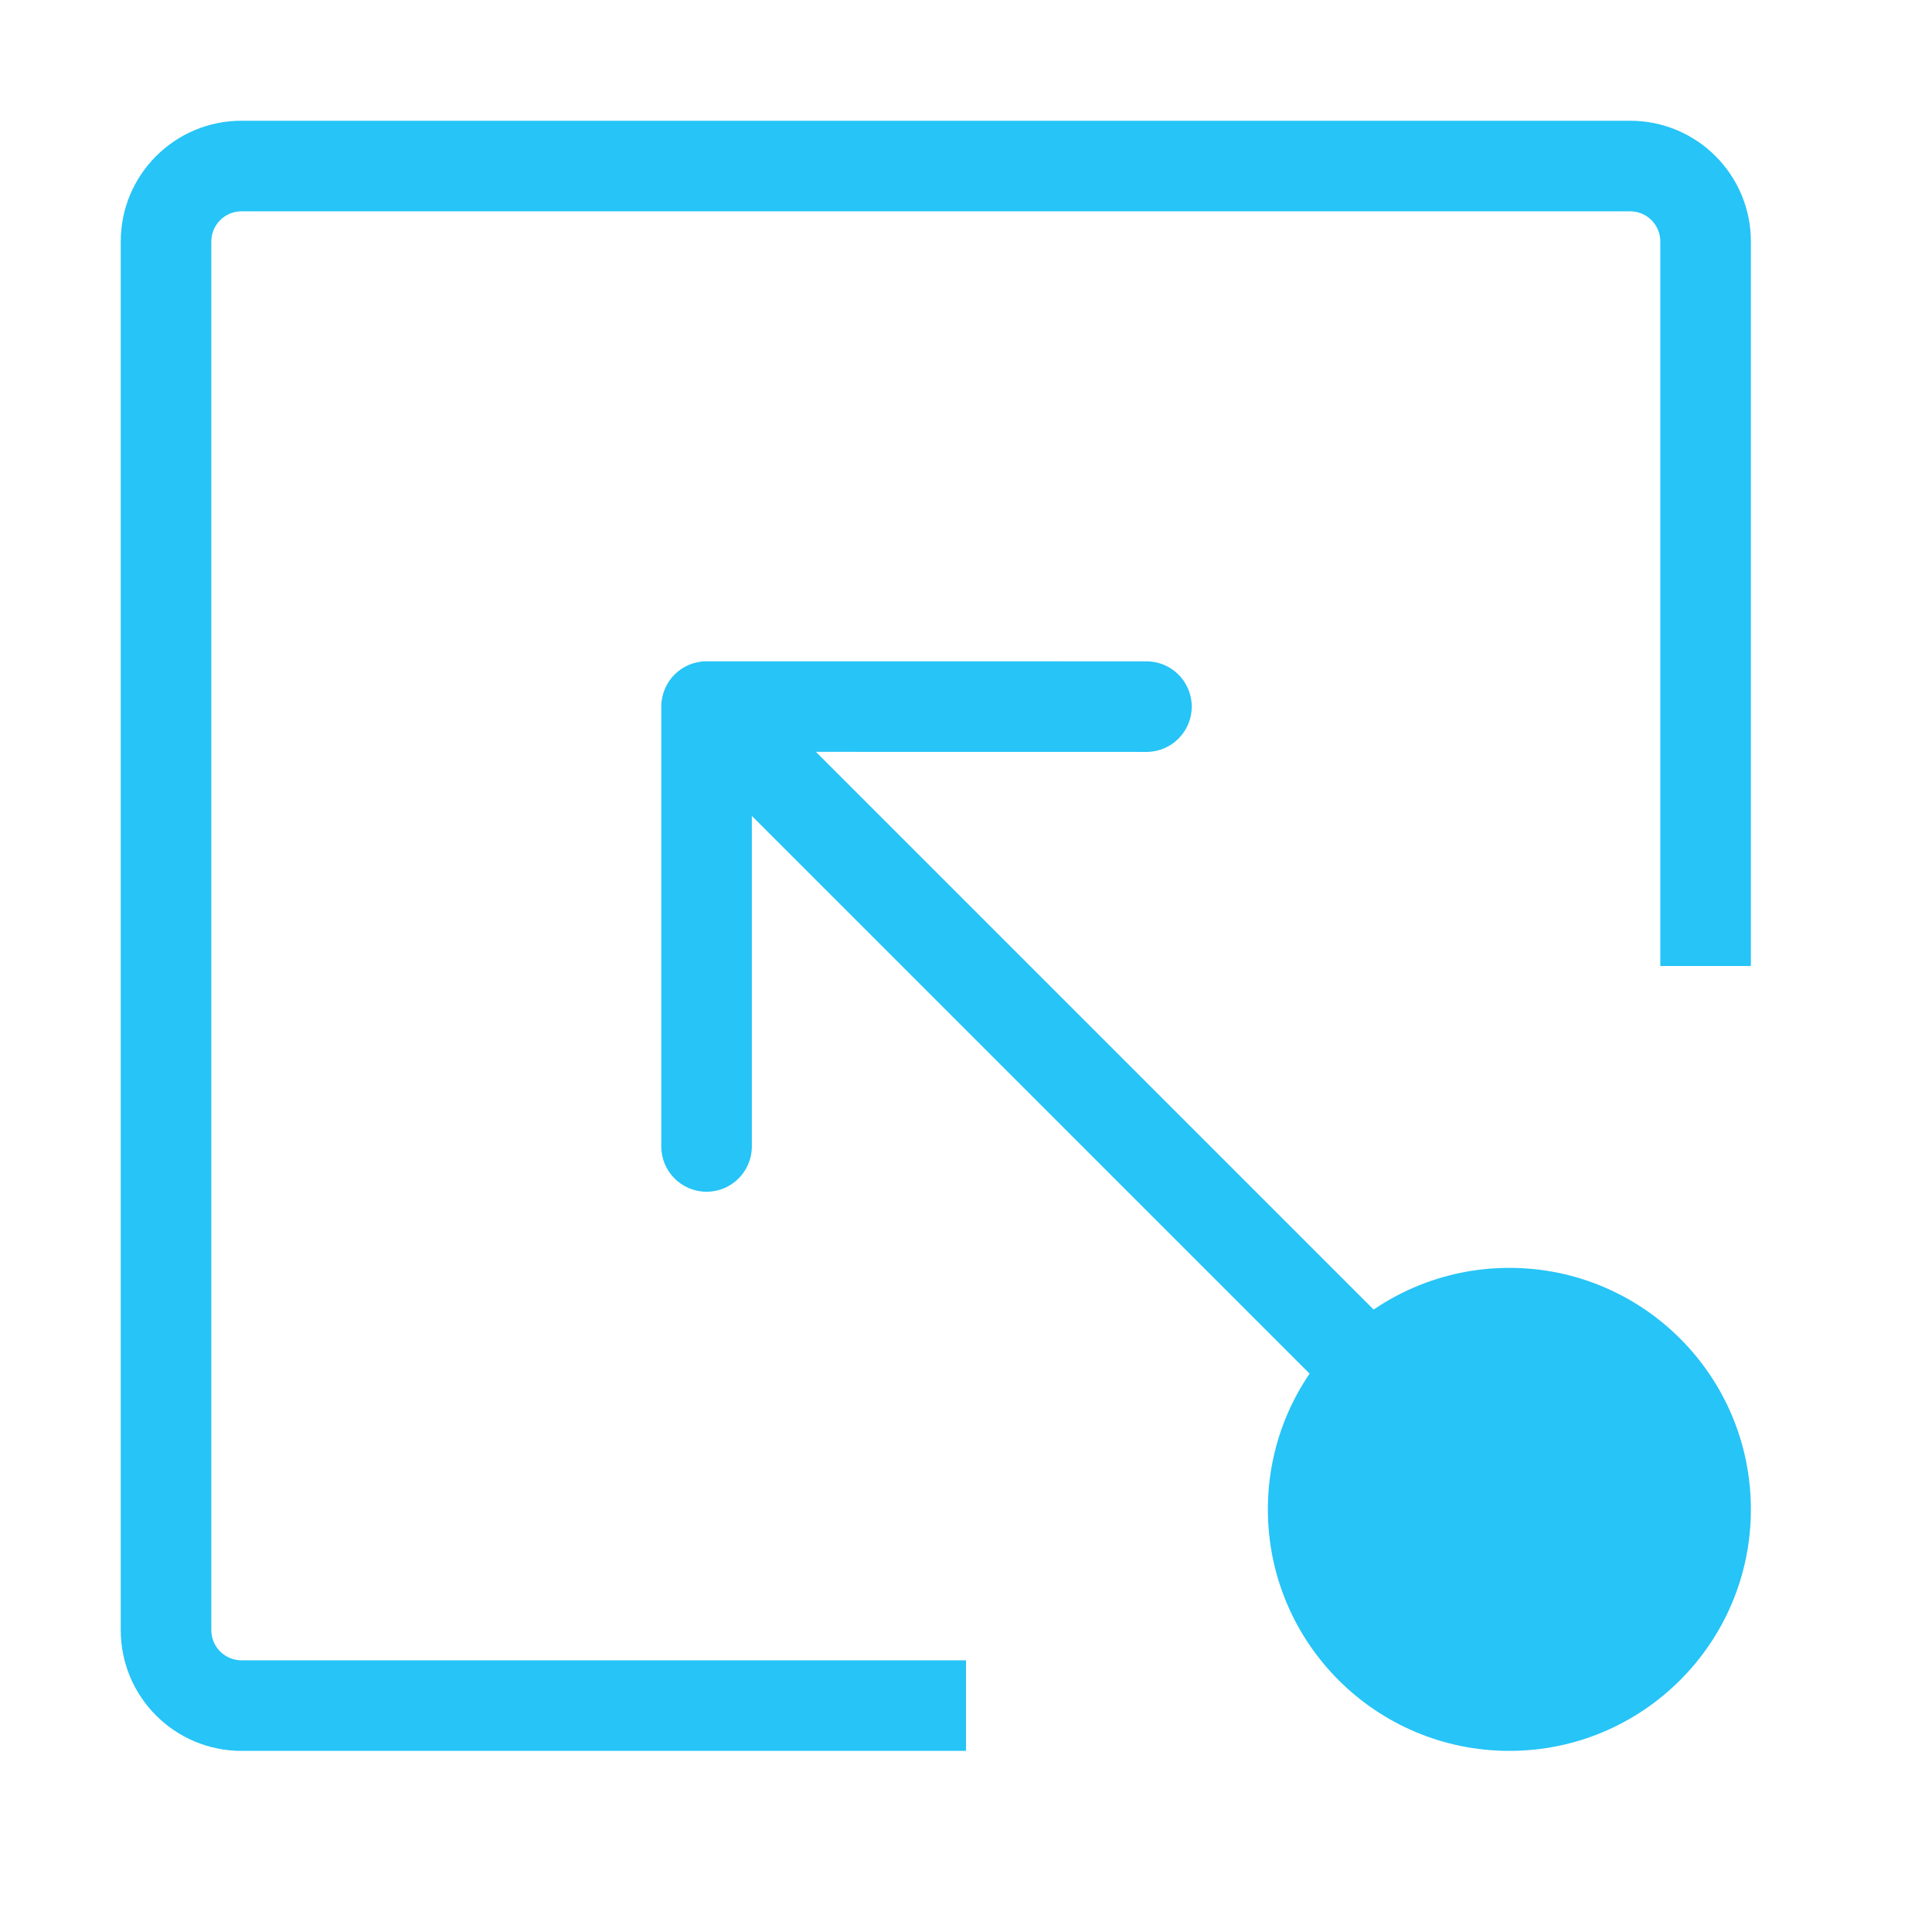 <svg width="32" height="32" viewBox="0 0 32 32" fill="none" xmlns="http://www.w3.org/2000/svg">
<path fill-rule="evenodd" clip-rule="evenodd" d="M4 3.5H27C27.276 3.5 27.5 3.724 27.5 4V15.5V16H29V15.5V4C29 2.895 28.105 2 27 2H4C2.895 2 2 2.895 2 4V27C2 28.105 2.895 29 4 29H15.5H16V27.5H15.5H4C3.724 27.5 3.5 27.276 3.5 27V4C3.5 3.724 3.724 3.5 4 3.5Z" fill="#26C4F7"/>
<path fill-rule="evenodd" clip-rule="evenodd" d="M18.989 10.954L11.703 10.953C11.289 10.953 10.953 11.289 10.953 11.703L10.953 18.989C10.953 19.403 11.289 19.739 11.703 19.739C12.117 19.739 12.453 19.403 12.453 18.989L12.453 13.514L22.909 23.97C23.202 24.263 23.677 24.263 23.97 23.97C24.262 23.677 24.262 23.202 23.97 22.909L13.514 12.453L18.989 12.454C19.403 12.454 19.739 12.118 19.739 11.704C19.739 11.289 19.403 10.954 18.989 10.954Z" fill="#26C4F7"/>
<circle cx="25" cy="25" r="4" fill="#26C4F7"/>
</svg>
